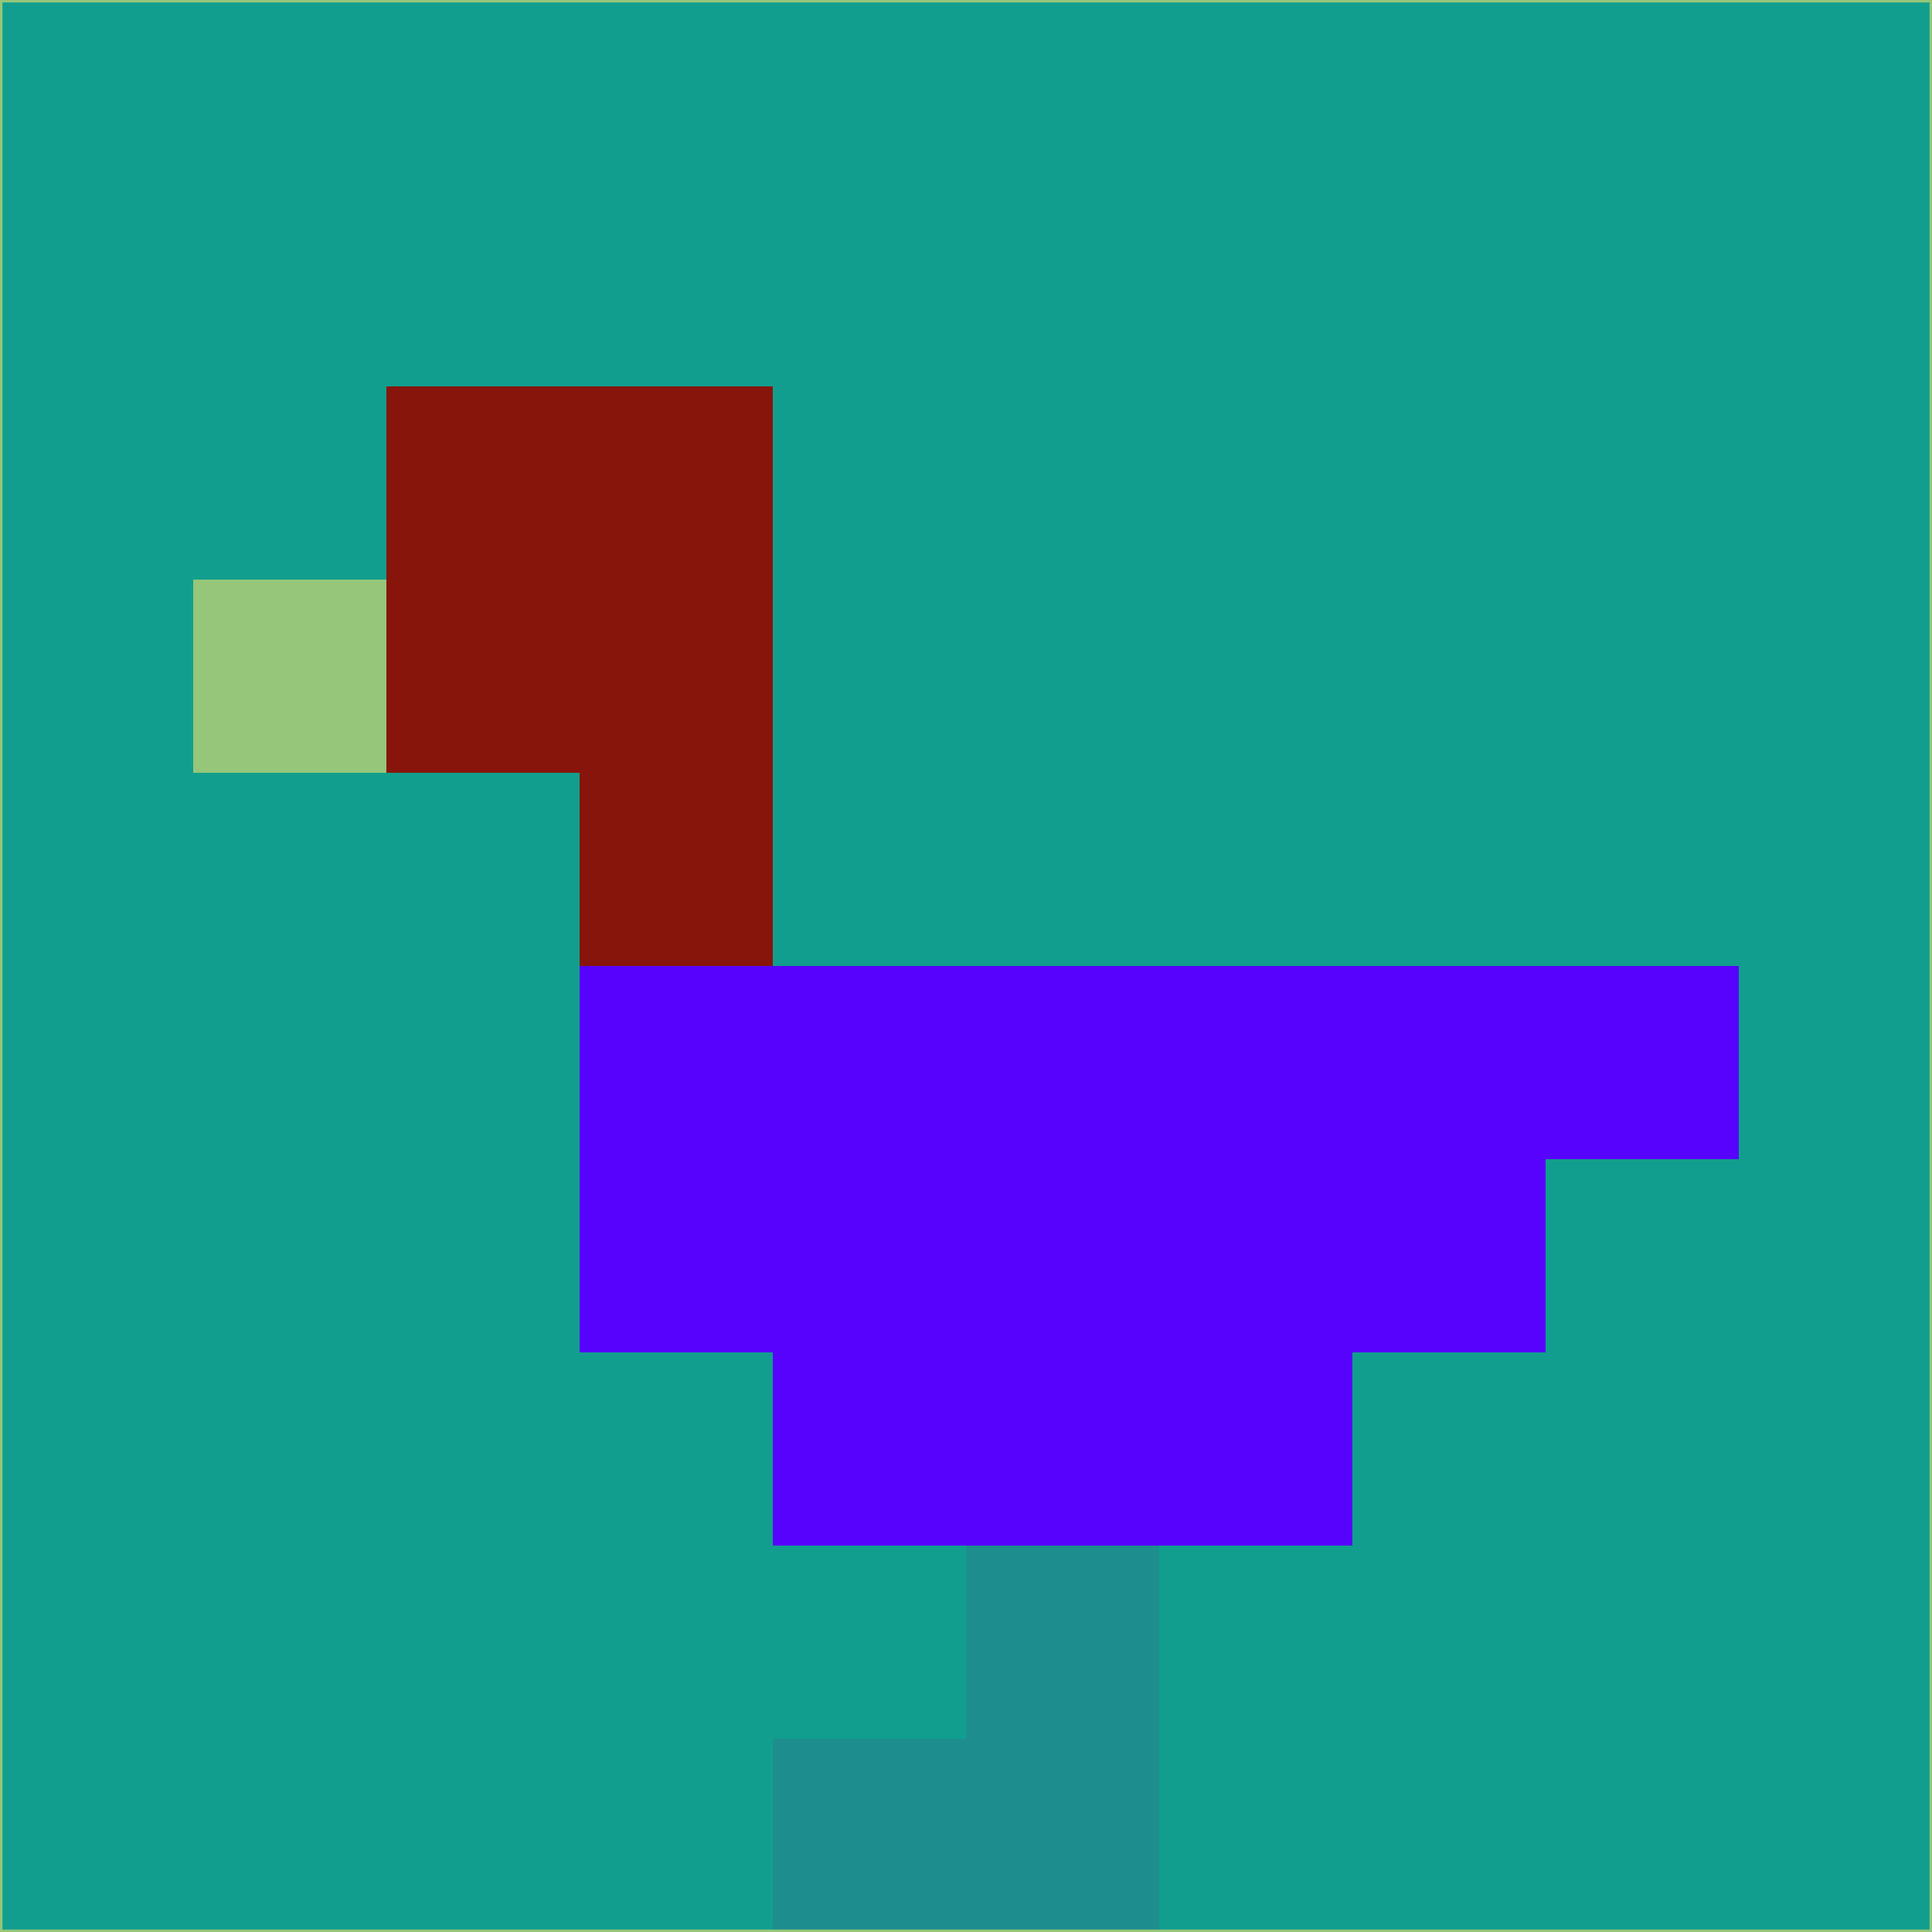 <svg xmlns="http://www.w3.org/2000/svg" version="1.1" width="785" height="785">
  <title>'goose-pfp-694263' by Dmitri Cherniak (Cyberpunk Edition)</title>
  <desc>
    seed=73378
    backgroundColor=#129e8e
    padding=20
    innerPadding=0
    timeout=500
    dimension=1
    border=false
    Save=function(){return n.handleSave()}
    frame=12

    Rendered at 2024-09-15T22:37:01.038Z
    Generated in 1ms
    Modified for Cyberpunk theme with new color scheme
  </desc>
  <defs/>
  <rect width="100%" height="100%" fill="#129e8e"/>
  <g>
    <g id="0-0">
      <rect x="0" y="0" height="785" width="785" fill="#129e8e"/>
      <g>
        <!-- Neon blue -->
        <rect id="0-0-2-2-2-2" x="157" y="157" width="157" height="157" fill="#87150c"/>
        <rect id="0-0-3-2-1-4" x="235.5" y="157" width="78.5" height="314" fill="#87150c"/>
        <!-- Electric purple -->
        <rect id="0-0-4-5-5-1" x="314" y="392.5" width="392.5" height="78.5" fill="#5602fd"/>
        <rect id="0-0-3-5-5-2" x="235.5" y="392.5" width="392.5" height="157" fill="#5602fd"/>
        <rect id="0-0-4-5-3-3" x="314" y="392.5" width="235.5" height="235.5" fill="#5602fd"/>
        <!-- Neon pink -->
        <rect id="0-0-1-3-1-1" x="78.5" y="235.5" width="78.5" height="78.5" fill="#95c679"/>
        <!-- Cyber yellow -->
        <rect id="0-0-5-8-1-2" x="392.5" y="628" width="78.5" height="157" fill="#1d8e8d"/>
        <rect id="0-0-4-9-2-1" x="314" y="706.5" width="157" height="78.5" fill="#1d8e8d"/>
      </g>
      <rect x="0" y="0" stroke="#95c679" stroke-width="2" height="785" width="785" fill="none"/>
    </g>
  </g>
  <script xmlns=""/>
</svg>